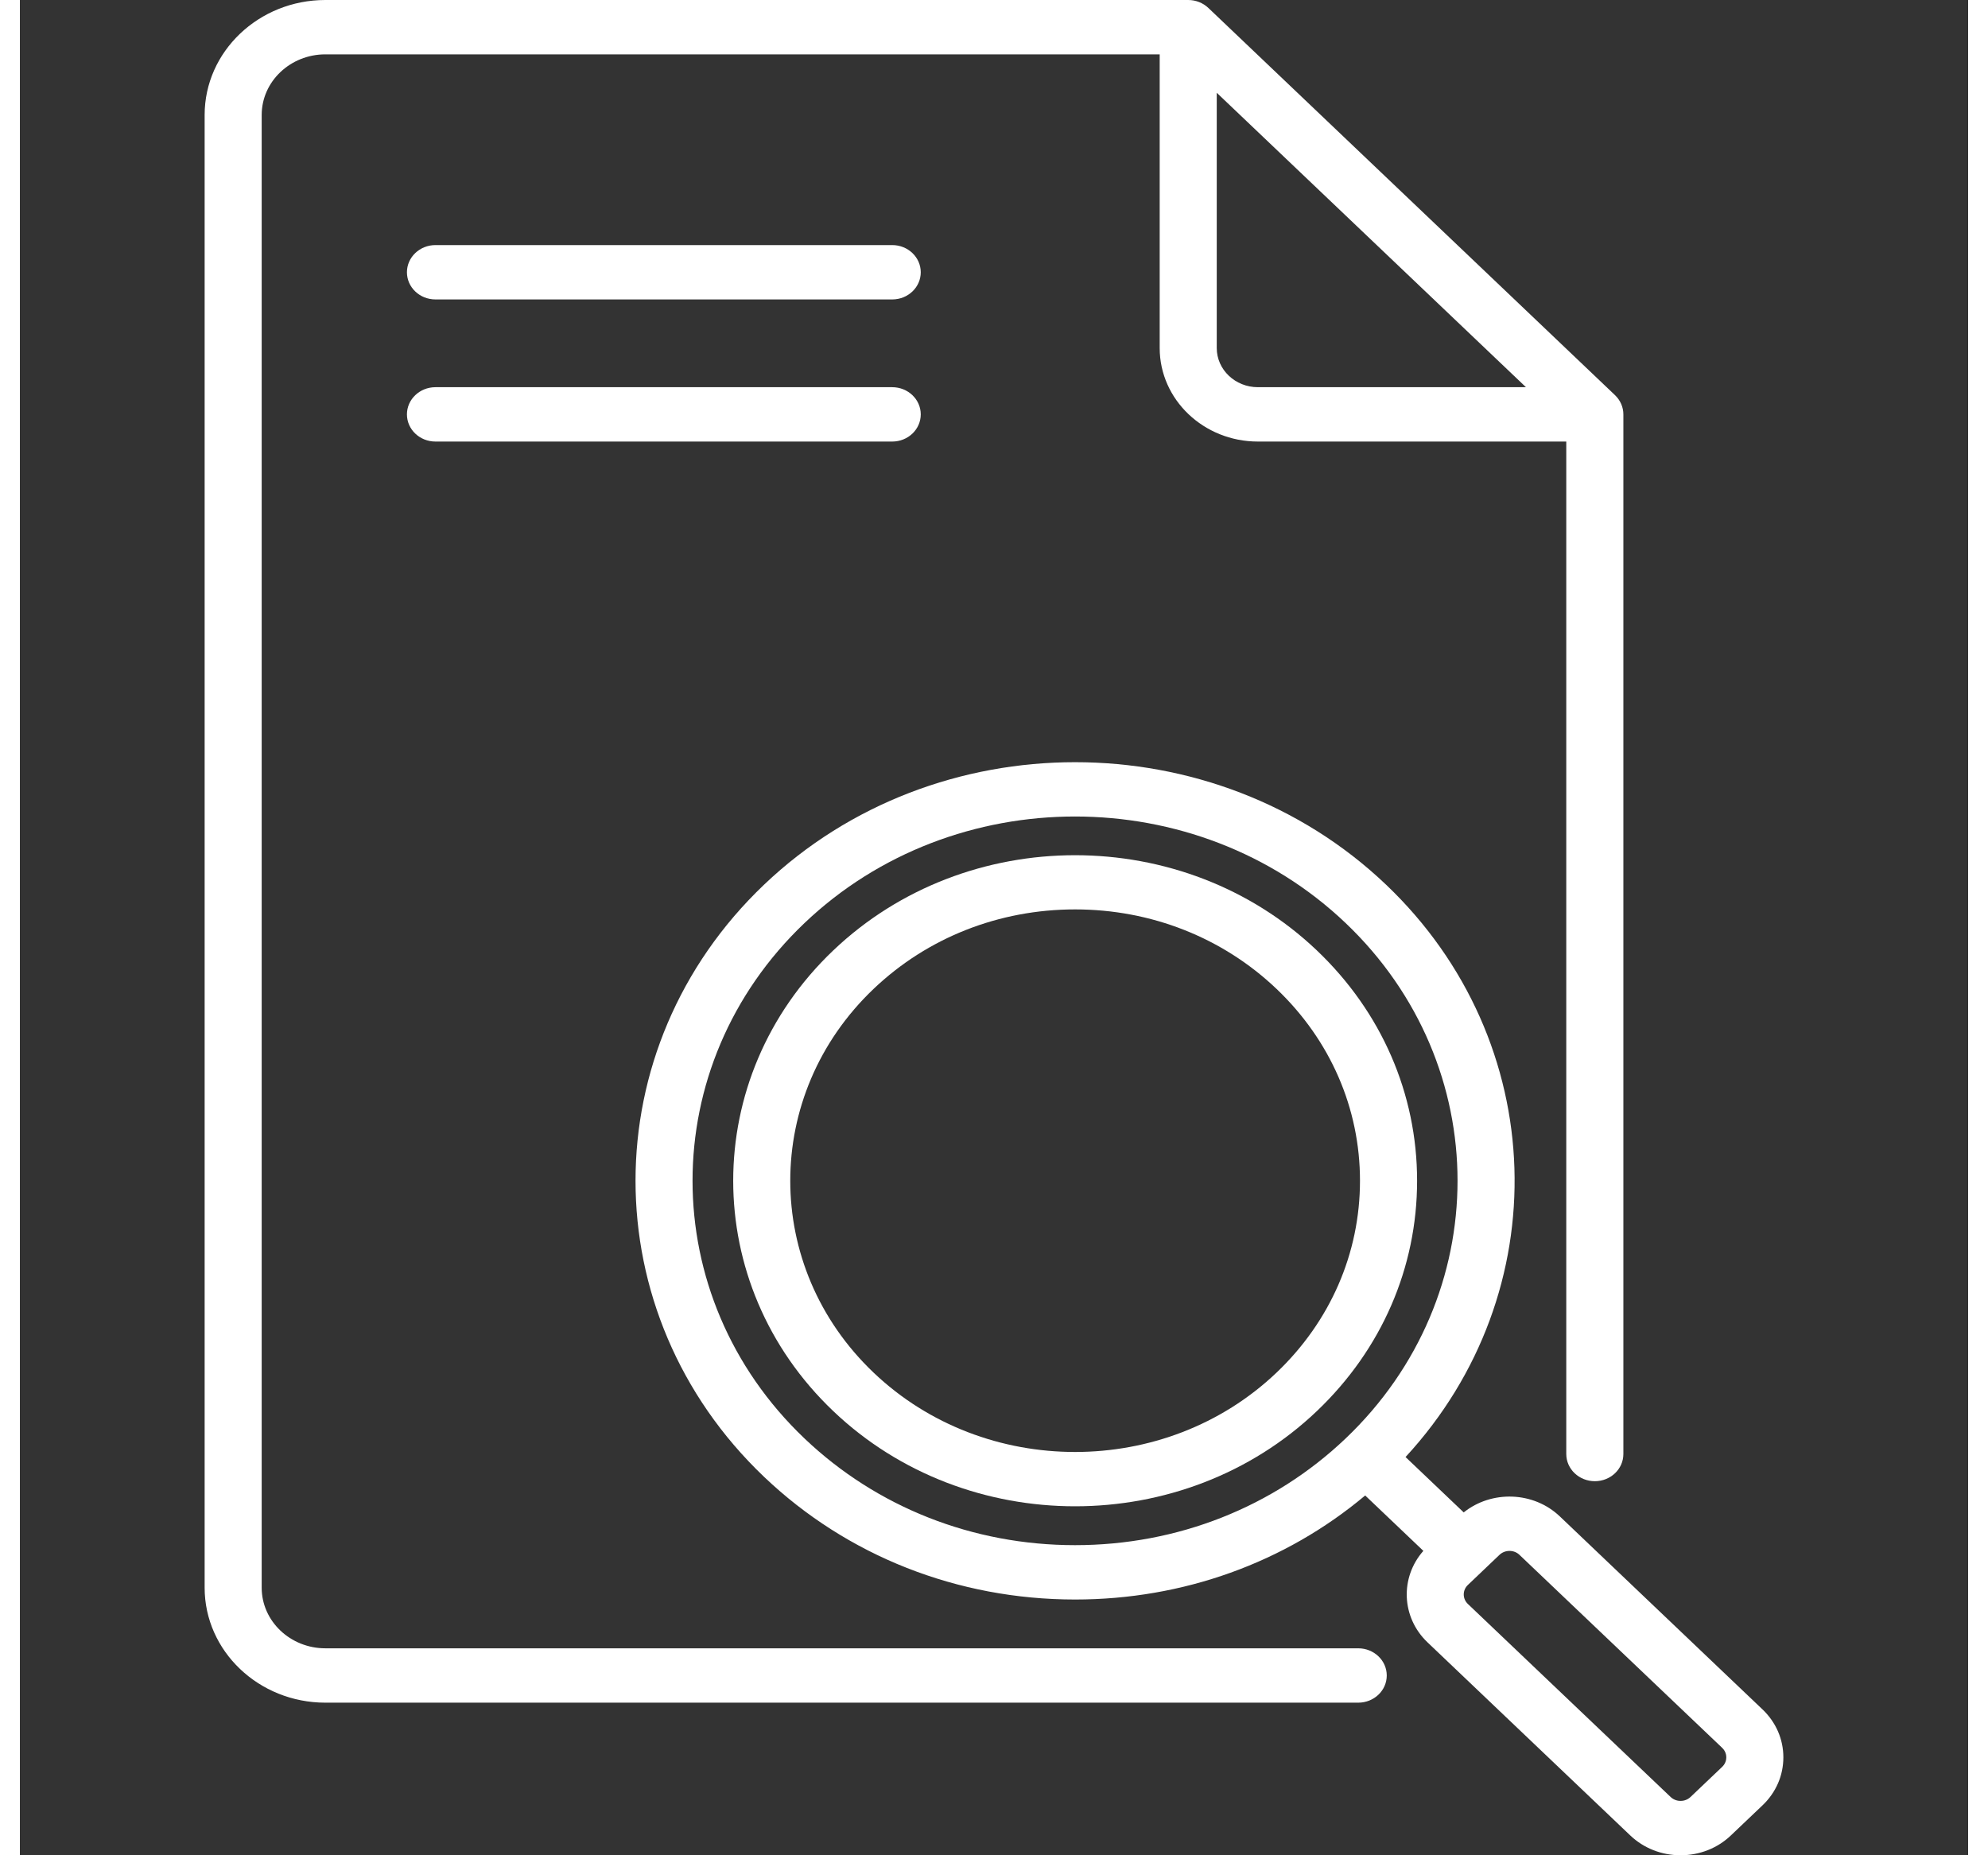 <svg width="30" height="28" viewBox="0 0 42 40" fill="none" xmlns="http://www.w3.org/2000/svg">
<rect x="0" y="0" width="42" height="40" fill="#333333" stroke="none"/>
<g clip-path="url(#clip0)">
<path d="M18.806 5.284H8.959C8.619 5.284 8.344 5.547 8.344 5.87C8.344 6.194 8.619 6.456 8.959 6.456H18.806C19.146 6.456 19.421 6.194 19.421 5.87C19.421 5.547 19.146 5.284 18.806 5.284Z" fill="#FFF"/>
<path d="M18.806 8.348H8.959C8.619 8.348 8.344 8.611 8.344 8.934C8.344 9.258 8.619 9.52 8.959 9.52H18.806C19.146 9.52 19.421 9.258 19.421 8.934C19.421 8.611 19.146 8.348 18.806 8.348Z" fill="#FFF"/>
<path d="M27.961 20.492C25.086 17.754 20.409 17.754 17.534 20.492C14.659 23.23 14.659 27.685 17.534 30.423C18.971 31.792 20.859 32.476 22.748 32.476C24.636 32.476 26.524 31.792 27.961 30.423C29.354 29.096 30.121 27.333 30.121 25.457C30.121 23.582 29.354 21.818 27.961 20.492ZM27.091 29.594C25.893 30.735 24.321 31.305 22.748 31.305C21.175 31.305 19.601 30.735 18.404 29.594C16.009 27.313 16.009 23.602 18.404 21.321C19.564 20.216 21.107 19.607 22.748 19.607C24.388 19.607 25.931 20.216 27.091 21.321C28.251 22.426 28.89 23.895 28.89 25.457C28.89 27.02 28.251 28.489 27.091 29.594Z" fill="#FFF"/>
<path d="M28.852 35.538H6.586C5.829 35.538 5.213 34.952 5.213 34.231V2.479C5.213 1.758 5.829 1.172 6.586 1.172H24.572V7.504C24.572 8.616 25.521 9.52 26.689 9.52H33.337V31.349C33.337 31.673 33.613 31.935 33.953 31.935C34.293 31.935 34.568 31.673 34.568 31.349V8.934C34.568 8.779 34.503 8.63 34.388 8.52L25.622 0.172C25.507 0.062 25.35 0 25.187 0H6.586C5.15 0 3.983 1.112 3.983 2.479V34.231C3.983 35.598 5.15 36.71 6.586 36.71H28.852C29.192 36.71 29.467 36.448 29.467 36.124C29.467 35.801 29.192 35.538 28.852 35.538ZM25.802 7.504V2L32.468 8.348H26.689C26.2 8.348 25.802 7.97 25.802 7.504Z" fill="#FFF"/>
<path d="M37.568 36.856L33.198 32.694C32.631 32.154 31.728 32.126 31.126 32.608L29.872 31.414C33.142 27.872 33.001 22.454 29.451 19.073C25.755 15.553 19.74 15.553 16.044 19.073C12.348 22.593 12.348 28.321 16.044 31.842C17.835 33.547 20.215 34.486 22.748 34.486C25.074 34.486 27.272 33.694 29.002 32.243L30.256 33.437C29.75 34.011 29.78 34.871 30.346 35.41L34.716 39.572C35.006 39.848 35.391 40 35.801 40C36.211 40 36.597 39.848 36.886 39.572L37.568 38.923C37.858 38.647 38.017 38.28 38.017 37.889C38.017 37.499 37.858 37.132 37.568 36.856ZM16.914 31.013C13.697 27.95 13.697 22.965 16.914 19.902C18.522 18.37 20.635 17.604 22.747 17.604C24.86 17.604 26.973 18.37 28.581 19.902C31.797 22.965 31.797 27.95 28.581 31.013C27.023 32.497 24.951 33.314 22.747 33.314C20.544 33.314 18.472 32.497 16.914 31.013ZM36.698 38.094C36.698 38.094 36.698 38.094 36.698 38.094L36.016 38.743C35.939 38.817 35.848 38.828 35.801 38.828C35.754 38.828 35.663 38.817 35.586 38.743L31.216 34.582C31.097 34.469 31.097 34.285 31.216 34.172L31.897 33.523C31.957 33.466 32.035 33.438 32.113 33.438C32.191 33.438 32.269 33.466 32.328 33.523L36.698 37.684C36.775 37.758 36.787 37.844 36.787 37.889C36.787 37.934 36.775 38.02 36.698 38.094Z" fill="#FFF"/>
</g>
<defs>
<clipPath id="clip0">
<rect width="42" height="40" fill="#FFF"/>
</clipPath>
</defs>
</svg>
